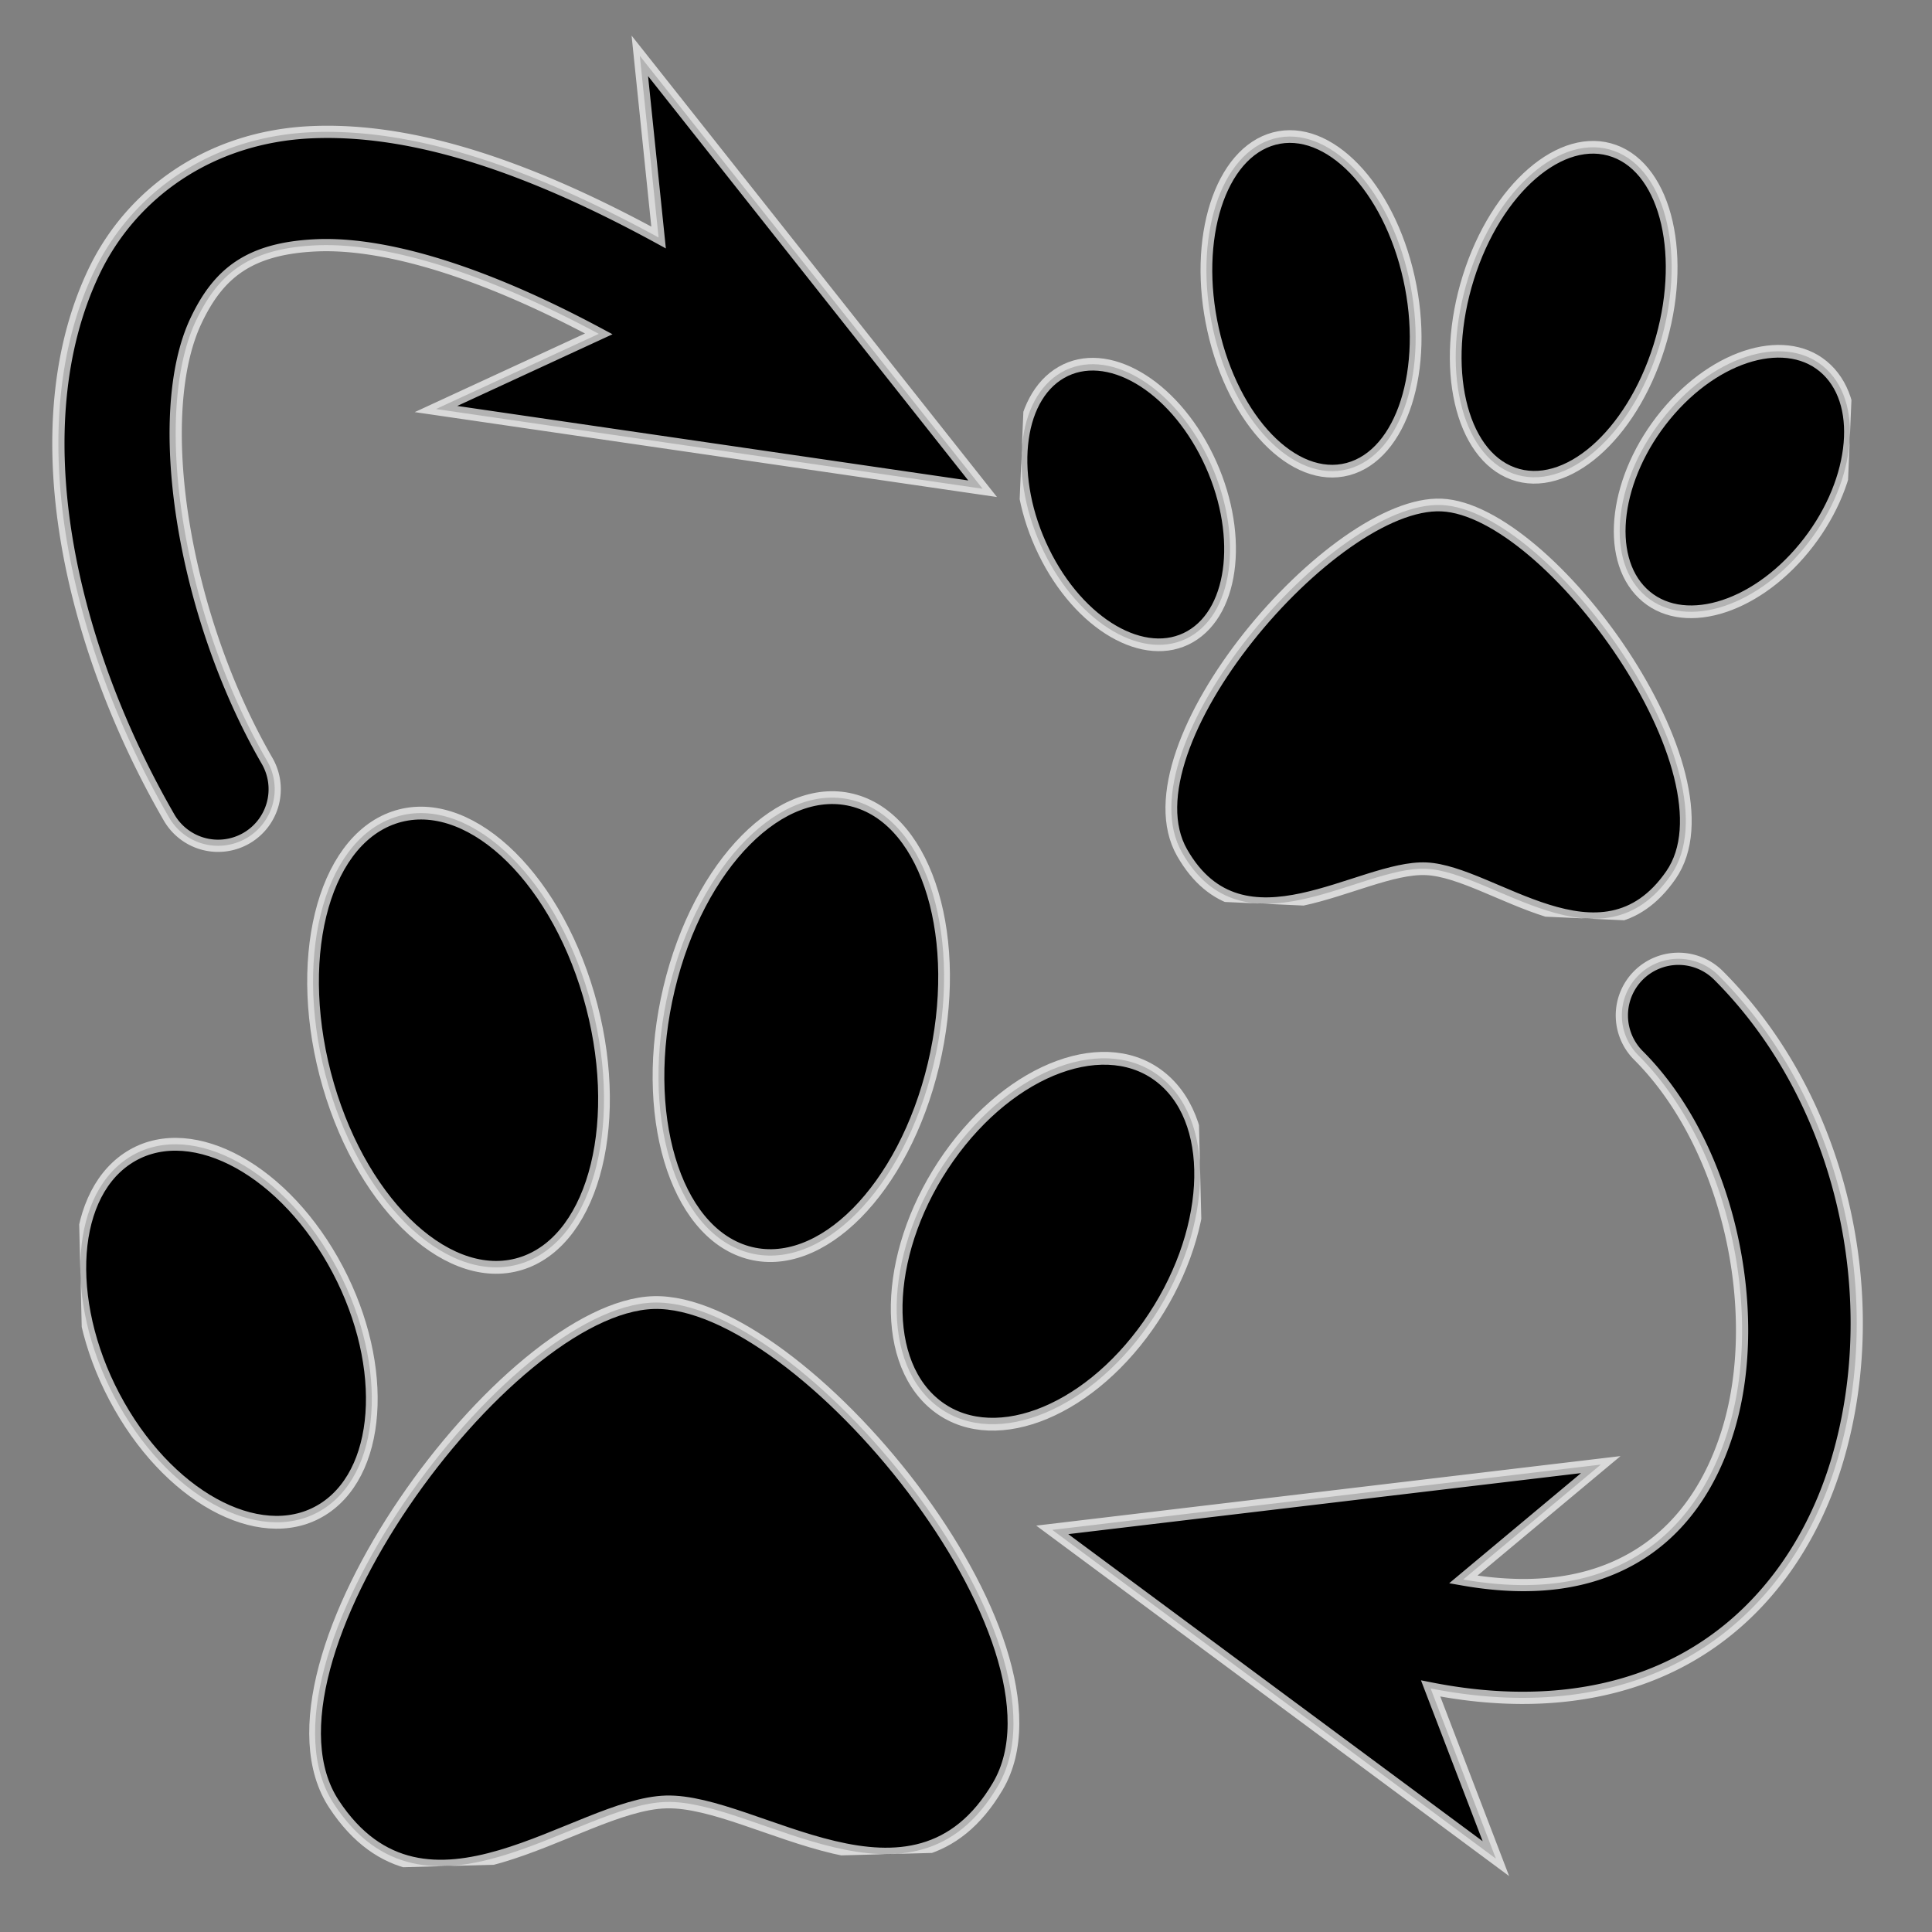 <?xml version="1.0" encoding="UTF-8" standalone="no"?>
<!-- Created with Inkscape (http://www.inkscape.org/) -->

<svg
   width="200"
   height="200"
   viewBox="0 0 135.467 135.467"
   version="1.1"
   id="svg353"
   fill="none"
   inkscape:version="1.2.2 (b0a8486541, 2022-12-01)"
   sodipodi:docname="lapki-ide-v1-release.svg"
   xmlns:inkscape="http://www.inkscape.org/namespaces/inkscape"
   xmlns:sodipodi="http://sodipodi.sourceforge.net/DTD/sodipodi-0.dtd"
   xmlns="http://www.w3.org/2000/svg"
   xmlns:svg="http://www.w3.org/2000/svg">
  <rect x="0" y="0" width="135.467" height="135.467" fill="#808080" stroke="none"/>
  <sodipodi:namedview
     id="namedview355"
     pagecolor="#505050"
     bordercolor="#eeeeee"
     borderopacity="1"
     inkscape:showpageshadow="0"
     inkscape:pageopacity="0"
     inkscape:pagecheckerboard="0"
     inkscape:deskcolor="#505050"
     inkscape:document-units="mm"
     showgrid="false"
     inkscape:zoom="1.9349895"
     inkscape:cx="235.66019"
     inkscape:cy="210.33706"
     inkscape:window-width="2560"
     inkscape:window-height="1440"
     inkscape:window-x="0"
     inkscape:window-y="0"
     inkscape:window-maximized="1"
     inkscape:current-layer="g5258" />
  <defs
     id="defs350">
    <clipPath
       clipPathUnits="userSpaceOnUse"
       id="clipPath198">
      <path
         d="M 0,491.3 H 531.333 V 0 H 0 Z"
         id="path196" />
    </clipPath>
    <clipPath
       clipPathUnits="userSpaceOnUse"
       id="clipPath198-3">
      <path
         d="M 0,491.3 H 531.333 V 0 H 0 Z"
         id="path196-6" />
    </clipPath>
    <clipPath
       clipPathUnits="userSpaceOnUse"
       id="clipPath198-5">
      <path
         d="M 0,491.3 H 531.333 V 0 H 0 Z"
         id="path196-3" />
    </clipPath>
  </defs>
  <g
     inkscape:label="Layer 1"
     inkscape:groupmode="layer"
     id="layer1">
    <g
       id="g5258">
      <g
         id="g192"
         transform="matrix(0.148,-0.004,-0.004,-0.162,6.68,131.509)"
         style="fill:#000000;stroke:#ffffff;stroke-width:5.542;stroke-dasharray:none;opacity:1;stroke-opacity:0.7">
        <g
           id="g194"
           clip-path="url(#clipPath198)"
           style="fill:#000000;stroke:#ffffff;stroke-width:5.542;stroke-dasharray:none;stroke-opacity:0.7">
          <g
             id="g200"
             transform="translate(243.909,375.093)"
             style="fill:#000000;stroke:#ffffff;stroke-width:5.542;stroke-dasharray:none;stroke-opacity:0.7">
            <path
               d="m 0,0 c 15.533,-53.585 0.299,-105.094 -34.024,-115.05 -34.323,-9.955 -74.755,25.416 -90.289,78.995 -15.535,53.585 -0.299,105.094 34.011,115.043 C -55.967,88.949 -15.535,53.58 0,0"
               id="path202"
               style="fill:#000000;stroke:#ffffff;stroke-width:5.542;stroke-dasharray:none;stroke-opacity:0.7" />
          </g>
          <g
             id="g204"
             transform="translate(119.666,263.154)"
             style="fill:#000000;stroke:#ffffff;stroke-width:5.542;stroke-dasharray:none;stroke-opacity:0.7">
            <path
               d="m 0,0 c 24.811,-42.315 21.918,-90.114 -6.47,-106.753 -28.388,-16.649 -71.526,4.158 -96.324,46.485 -24.823,42.309 -21.917,90.115 6.483,106.759 C -67.935,63.136 -24.81,42.321 0,0"
               id="path206"
               style="fill:#000000;stroke:#ffffff;stroke-width:5.542;stroke-dasharray:none;stroke-opacity:0.7" />
          </g>
          <g
             id="g208"
             transform="translate(271.121,241.305)"
             style="fill:#000000;stroke:#ffffff;stroke-width:5.542;stroke-dasharray:none;stroke-opacity:0.7">
            <path
               d="m 0,0 c 69.719,0 199.143,-151.76 157.24,-213.212 -41.904,-61.453 -114.414,-2.93 -157.24,-2.93 -42.825,0 -115.336,-58.523 -157.24,2.93 C -199.143,-151.76 -69.718,0 0,0"
               id="path210"
               style="fill:#000000;stroke:#ffffff;stroke-width:5.542;stroke-dasharray:none;stroke-opacity:0.7" />
          </g>
          <g
             id="g212"
             transform="translate(282.032,376.97)"
             style="fill:#000000;stroke:#ffffff;stroke-width:5.542;stroke-dasharray:none;stroke-opacity:0.7">
            <path
               d="m 0,0 c -15.535,-53.585 -0.299,-105.094 34.023,-115.05 34.324,-9.955 74.755,25.416 90.29,78.995 C 139.847,17.53 124.612,69.039 90.301,78.988 55.966,88.949 15.534,53.58 0,0"
               id="path214"
               style="fill:#000000;stroke:#ffffff;stroke-width:5.542;stroke-dasharray:none;stroke-opacity:0.7" />
          </g>
          <g
             id="g216"
             transform="translate(412.465,300.812)"
             style="fill:#000000;stroke:#ffffff;stroke-width:5.542;stroke-dasharray:none;stroke-opacity:0.7">
            <path
               d="m 0,0 c -30.956,-38.044 -35.383,-85.726 -9.849,-106.491 25.521,-20.777 71.327,-6.775 102.271,31.287 30.968,38.039 35.382,85.727 9.836,106.498 C 76.75,52.064 30.956,38.057 0,0"
               id="path218"
               style="fill:#000000;stroke:#ffffff;stroke-width:5.542;stroke-dasharray:none;stroke-opacity:0.7" />
          </g>
        </g>
      </g>
      <g
         id="g192-5"
         transform="matrix(0.109,0.005,0.005,-0.118,70.33,62.53)"
         style="fill:#000000;stroke:#ffffff;stroke-width:7.536;stroke-dasharray:none;opacity:1;stroke-opacity:0.7">
        <g
           id="g194-6"
           clip-path="url(#clipPath198-5)"
           style="fill:#000000;stroke:#ffffff;stroke-width:7.536;stroke-dasharray:none;stroke-opacity:0.7">
          <g
             id="g200-2"
             transform="translate(243.909,375.093)"
             style="fill:#000000;stroke:#ffffff;stroke-width:7.536;stroke-dasharray:none;stroke-opacity:0.7">
            <path
               d="m 0,0 c 15.533,-53.585 0.299,-105.094 -34.024,-115.05 -34.323,-9.955 -74.755,25.416 -90.289,78.995 -15.535,53.585 -0.299,105.094 34.011,115.043 C -55.967,88.949 -15.535,53.58 0,0"
               id="path202-9"
               style="fill:#000000;stroke:#ffffff;stroke-width:7.536;stroke-dasharray:none;stroke-opacity:0.7" />
          </g>
          <g
             id="g204-1"
             transform="translate(119.666,263.154)"
             style="fill:#000000;stroke:#ffffff;stroke-width:7.536;stroke-dasharray:none;stroke-opacity:0.7">
            <path
               d="m 0,0 c 24.811,-42.315 21.918,-90.114 -6.47,-106.753 -28.388,-16.649 -71.526,4.158 -96.324,46.485 -24.823,42.309 -21.917,90.115 6.483,106.759 C -67.935,63.136 -24.81,42.321 0,0"
               id="path206-2"
               style="fill:#000000;stroke:#ffffff;stroke-width:7.536;stroke-dasharray:none;stroke-opacity:0.7" />
          </g>
          <g
             id="g208-7"
             transform="translate(271.121,241.305)"
             style="fill:#000000;stroke:#ffffff;stroke-width:7.536;stroke-dasharray:none;stroke-opacity:0.7">
            <path
               d="m 0,0 c 69.719,0 199.143,-151.76 157.24,-213.212 -41.904,-61.453 -114.414,-2.93 -157.24,-2.93 -42.825,0 -115.336,-58.523 -157.24,2.93 C -199.143,-151.76 -69.718,0 0,0"
               id="path210-0"
               style="fill:#000000;stroke:#ffffff;stroke-width:7.536;stroke-dasharray:none;stroke-opacity:0.7" />
          </g>
          <g
             id="g212-9"
             transform="translate(282.032,376.97)"
             style="fill:#000000;stroke:#ffffff;stroke-width:7.536;stroke-dasharray:none;stroke-opacity:0.7">
            <path
               d="m 0,0 c -15.535,-53.585 -0.299,-105.094 34.023,-115.05 34.324,-9.955 74.755,25.416 90.29,78.995 C 139.847,17.53 124.612,69.039 90.301,78.988 55.966,88.949 15.534,53.58 0,0"
               id="path214-3"
               style="fill:#000000;stroke:#ffffff;stroke-width:7.536;stroke-dasharray:none;stroke-opacity:0.7" />
          </g>
          <g
             id="g216-6"
             transform="translate(412.465,300.812)"
             style="fill:#000000;stroke:#ffffff;stroke-width:7.536;stroke-dasharray:none;stroke-opacity:0.7">
            <path
               d="m 0,0 c -30.956,-38.044 -35.383,-85.726 -9.849,-106.491 25.521,-20.777 71.327,-6.775 102.271,31.287 30.968,38.039 35.382,85.727 9.836,106.498 C 76.75,52.064 30.956,38.057 0,0"
               id="path218-0"
               style="fill:#000000;stroke:#ffffff;stroke-width:7.536;stroke-dasharray:none;stroke-opacity:0.7" />
          </g>
        </g>
      </g>
      <path
         id="path1388"
         style="color:#000000;fill:#000000;stroke-linecap:round;stroke:#ffffff;stroke-width:0.858;stroke-dasharray:none;opacity:1;stroke-opacity:0.7"
         d="M 44.863 3.916 L 46.178 16.652 C 36.339 11.284 28.436 8.975 21.826 9.271 C 14.671 9.591 9.179 13.605 6.586 19.055 C 1.4 29.954 4.867 45.215 11.856 57.321 A 3.968 3.968 0 0 0 17.275 58.774 A 3.968 3.968 0 0 0 18.729 53.352 C 12.737 42.974 10.636 29.018 13.754 22.465 C 15.313 19.188 17.441 17.413 22.182 17.201 C 26.497 17.008 33.102 18.644 41.986 23.409 L 30.571 28.68 L 68.899 34.27 L 44.863 3.916 z " />
      <path
         id="path1388-7"
         style="color:#000000;fill:#000000;stroke-linecap:round;stroke:#ffffff;stroke-width:0.858;stroke-dasharray:none;opacity:1;stroke-opacity:0.7"
         d="M 117.689 67.228 A 3.969 3.969 0 0 0 114.883 68.391 A 3.969 3.969 0 0 0 114.883 74.004 C 121.169 80.29 123.669 91.824 121.227 100.09 C 120.005 104.223 117.751 107.425 114.428 109.299 C 111.601 110.893 107.811 111.665 102.598 110.75 L 112.244 102.694 L 73.782 107.271 L 104.889 130.325 L 100.313 118.39 C 107.391 119.785 113.525 118.92 118.326 116.213 C 123.715 113.174 127.164 108.01 128.84 102.338 C 132.192 90.994 129.259 77.155 120.494 68.391 A 3.969 3.969 0 0 0 117.689 67.228 z " />
    </g>
  </g>
</svg>
